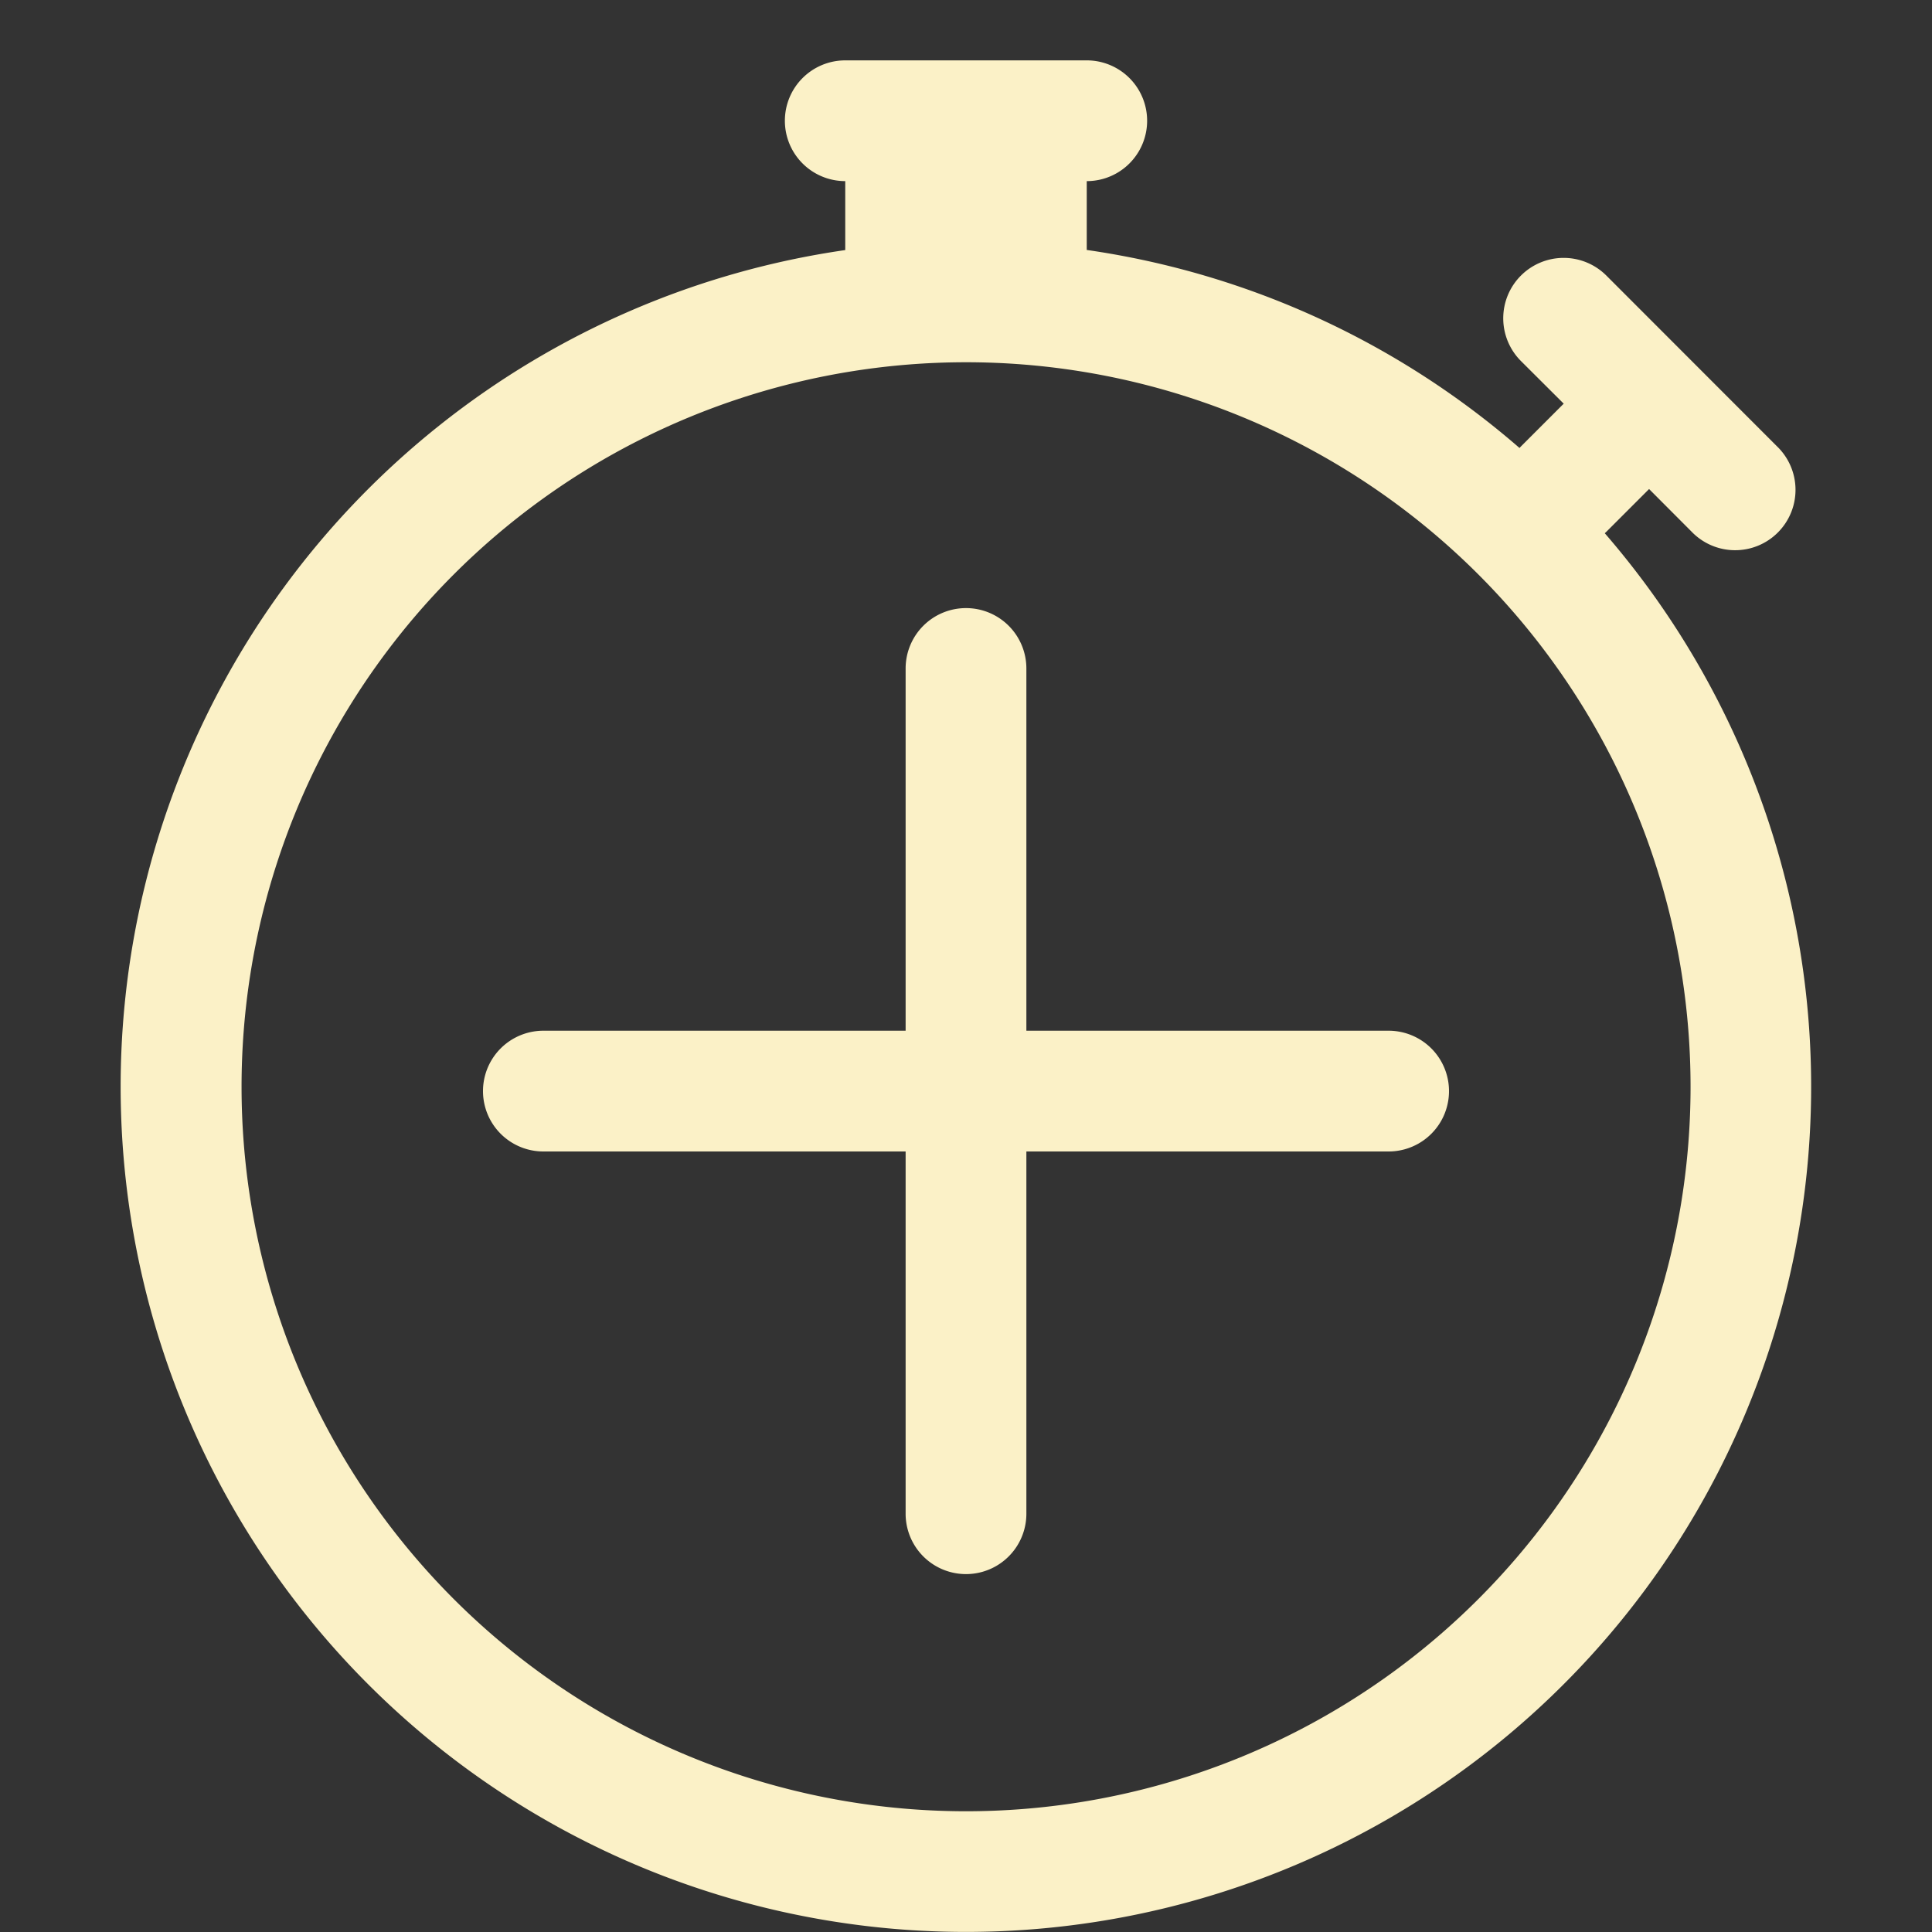 <svg width="16" height="16" xmlns="http://www.w3.org/2000/svg"><rect width="100%" height="100%" fill="#333333" stroke="none"/><path d="M6.5 1A.5.5 0 017 .5h2a.5.5 0 010 1v.57c1.36.196 2.594.78 3.584 1.64a.715.715 0 01.012-.013l.354-.354-.354-.353a.5.5 0 01.707-.708l1.414 1.415a.5.5 0 11-.707.707l-.353-.354-.354.354a.512.512 0 01-.013.012A7 7 0 117 2.071V1.5a.5.5 0 01-.5-.5zM8 3a6 6 0 10.001 12A6 6 0 008 3z" fill="#fbf1c7"/><path d="M8 5.036a.5.5 0 01.5.5v3h3a.5.5 0 010 1h-3v3a.5.5 0 01-1 0v-3h-3a.5.5 0 010-1h3v-3a.5.5 0 01.5-.5z" fill="#fbf1c7"/></svg>